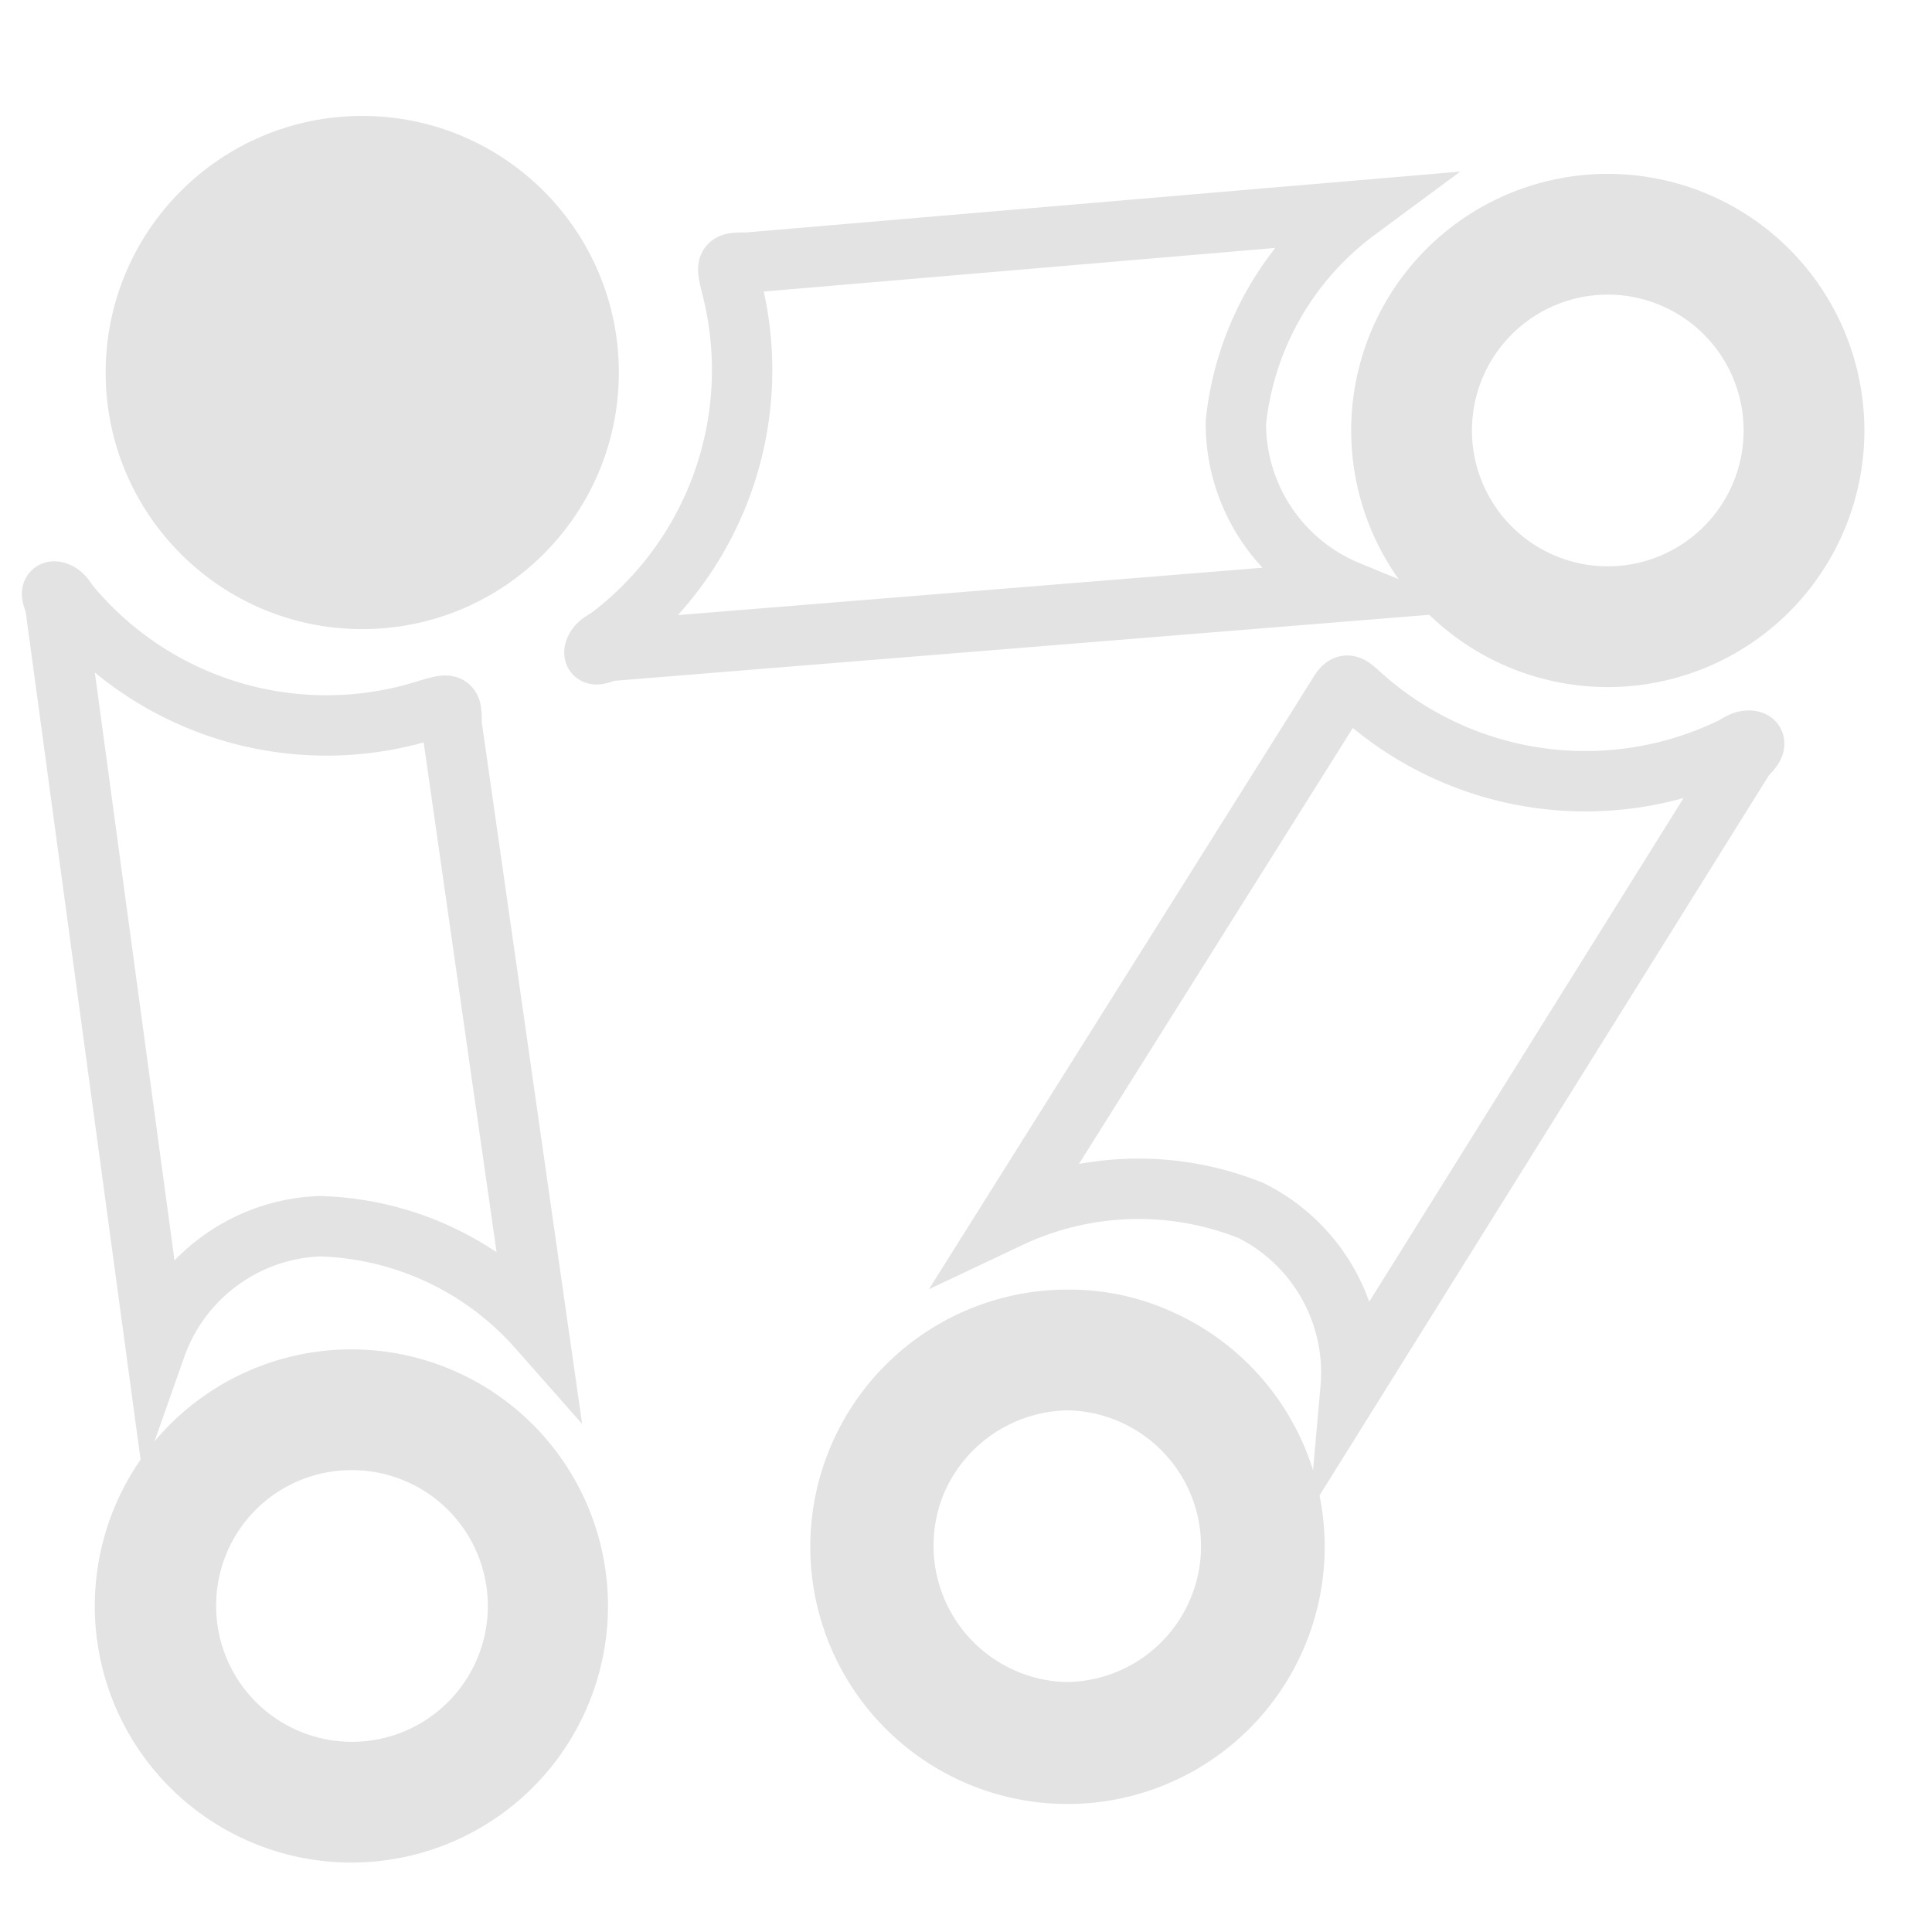 <svg id="Calque_1" data-name="Calque 1" xmlns="http://www.w3.org/2000/svg" viewBox="0 0 32 32"><title>structureedit_l</title><path d="M2.58,22.31a3,3,0,0,1,2.71-2A5,5,0,0,1,8.91,22L7.48,12c0-.35,0-.36-.38-.25a5.53,5.53,0,0,1-5.93-1.71c-.08-.09-.12-.21-.25-.24s0,.18,0,.26Z" style="fill:none;stroke:#e3e3e3;stroke-miterlimit:10"/><path d="M22.33,9.79A3,3,0,0,1,20.47,7a5,5,0,0,1,2-3.51l-10.09.86c-.35,0-.36,0-.27.37a5.55,5.55,0,0,1-2,5.82c-.09.07-.22.11-.26.24s.18,0,.26,0Z" style="fill:none;stroke:#e3e3e3;stroke-miterlimit:10"/><path d="M5.83,24.35A2.25,2.25,0,1,1,3.58,26.6a2.24,2.24,0,0,1,2.25-2.25m0-2a4.25,4.25,0,1,0,4.24,4.25,4.25,4.25,0,0,0-4.24-4.25Z" style="fill:#e3e3e3"/><path d="M22.37,23a3,3,0,0,0-1.65-2.95,5,5,0,0,0-4,.12l5.39-8.58c.18-.3.19-.3.45-.06a5.56,5.56,0,0,0,6.11.86c.11-.05.2-.14.33-.12s0,.17-.09.25Z" style="fill:none;stroke:#e3e3e3;stroke-miterlimit:10"/><path d="M17.66,23.36a2.23,2.23,0,0,1,.91.2,2.25,2.25,0,0,1-.92,4.3,2.26,2.26,0,0,1-2-3.16,2.27,2.27,0,0,1,2.06-1.34m0-2a4.26,4.26,0,1,0,1.73.38,4.1,4.1,0,0,0-1.73-.38Z" style="fill:#e3e3e3"/><circle cx="6" cy="6.17" r="4.25" style="fill:#e3e3e3"/><path d="M26.63,4.88a2.25,2.25,0,1,1-2.25,2.25,2.25,2.25,0,0,1,2.25-2.25m0-2a4.25,4.25,0,1,0,4.25,4.25,4.25,4.25,0,0,0-4.25-4.25Z" style="fill:#e3e3e3"/></svg>